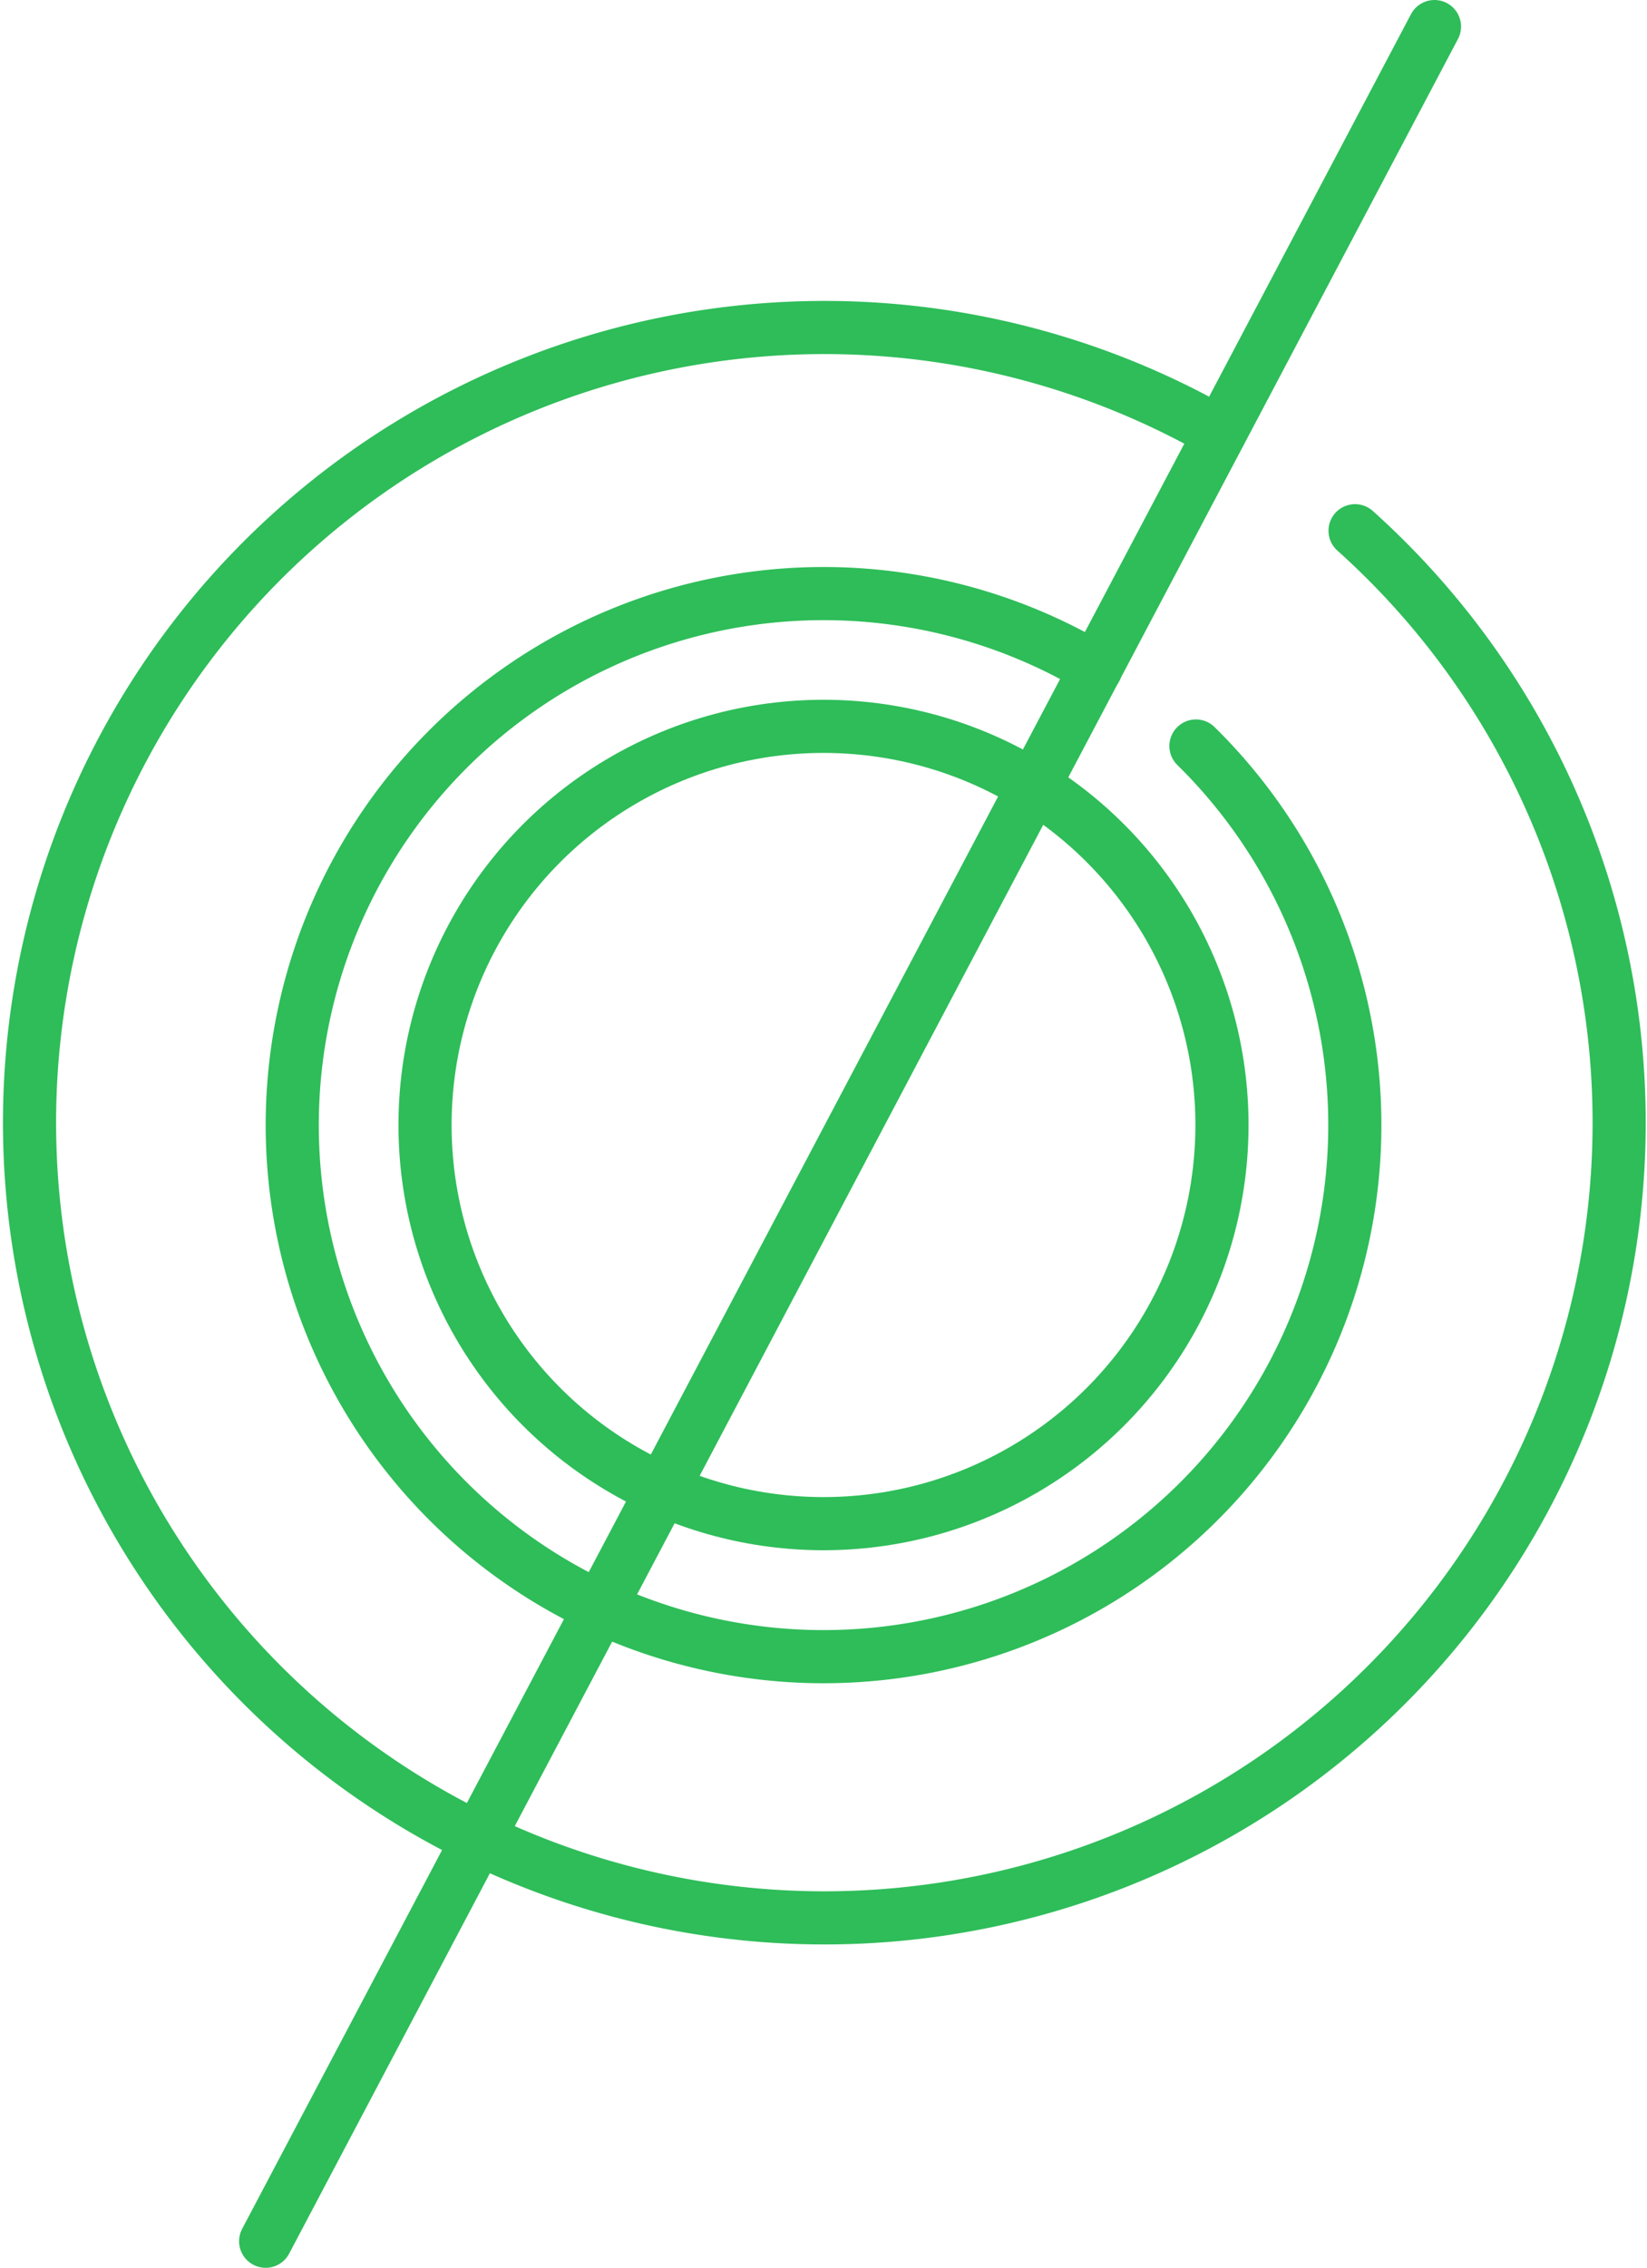 <svg id="Слой_1" data-name="Слой 1" xmlns="http://www.w3.org/2000/svg" viewBox="0 0 62 85.33"><defs><style>.cls-1{fill:none;stroke:#2ebd59;stroke-linecap:round;stroke-linejoin:round;stroke-width:2px;}</style></defs><title>wheels</title><path class="cls-1" d="M820.48,1337.64a29.92,29.92,0,1,1-5.09-3.68" transform="translate(-769.47 -1317.67)"/><path class="cls-1" d="M814.49,1345.74a20,20,0,1,1-3.77-2.91" transform="translate(-769.47 -1317.67)"/><circle class="cls-1" cx="31" cy="42.33" r="15"/><line class="cls-1" x1="54" y1="1" x2="10" y2="84.33"/></svg>